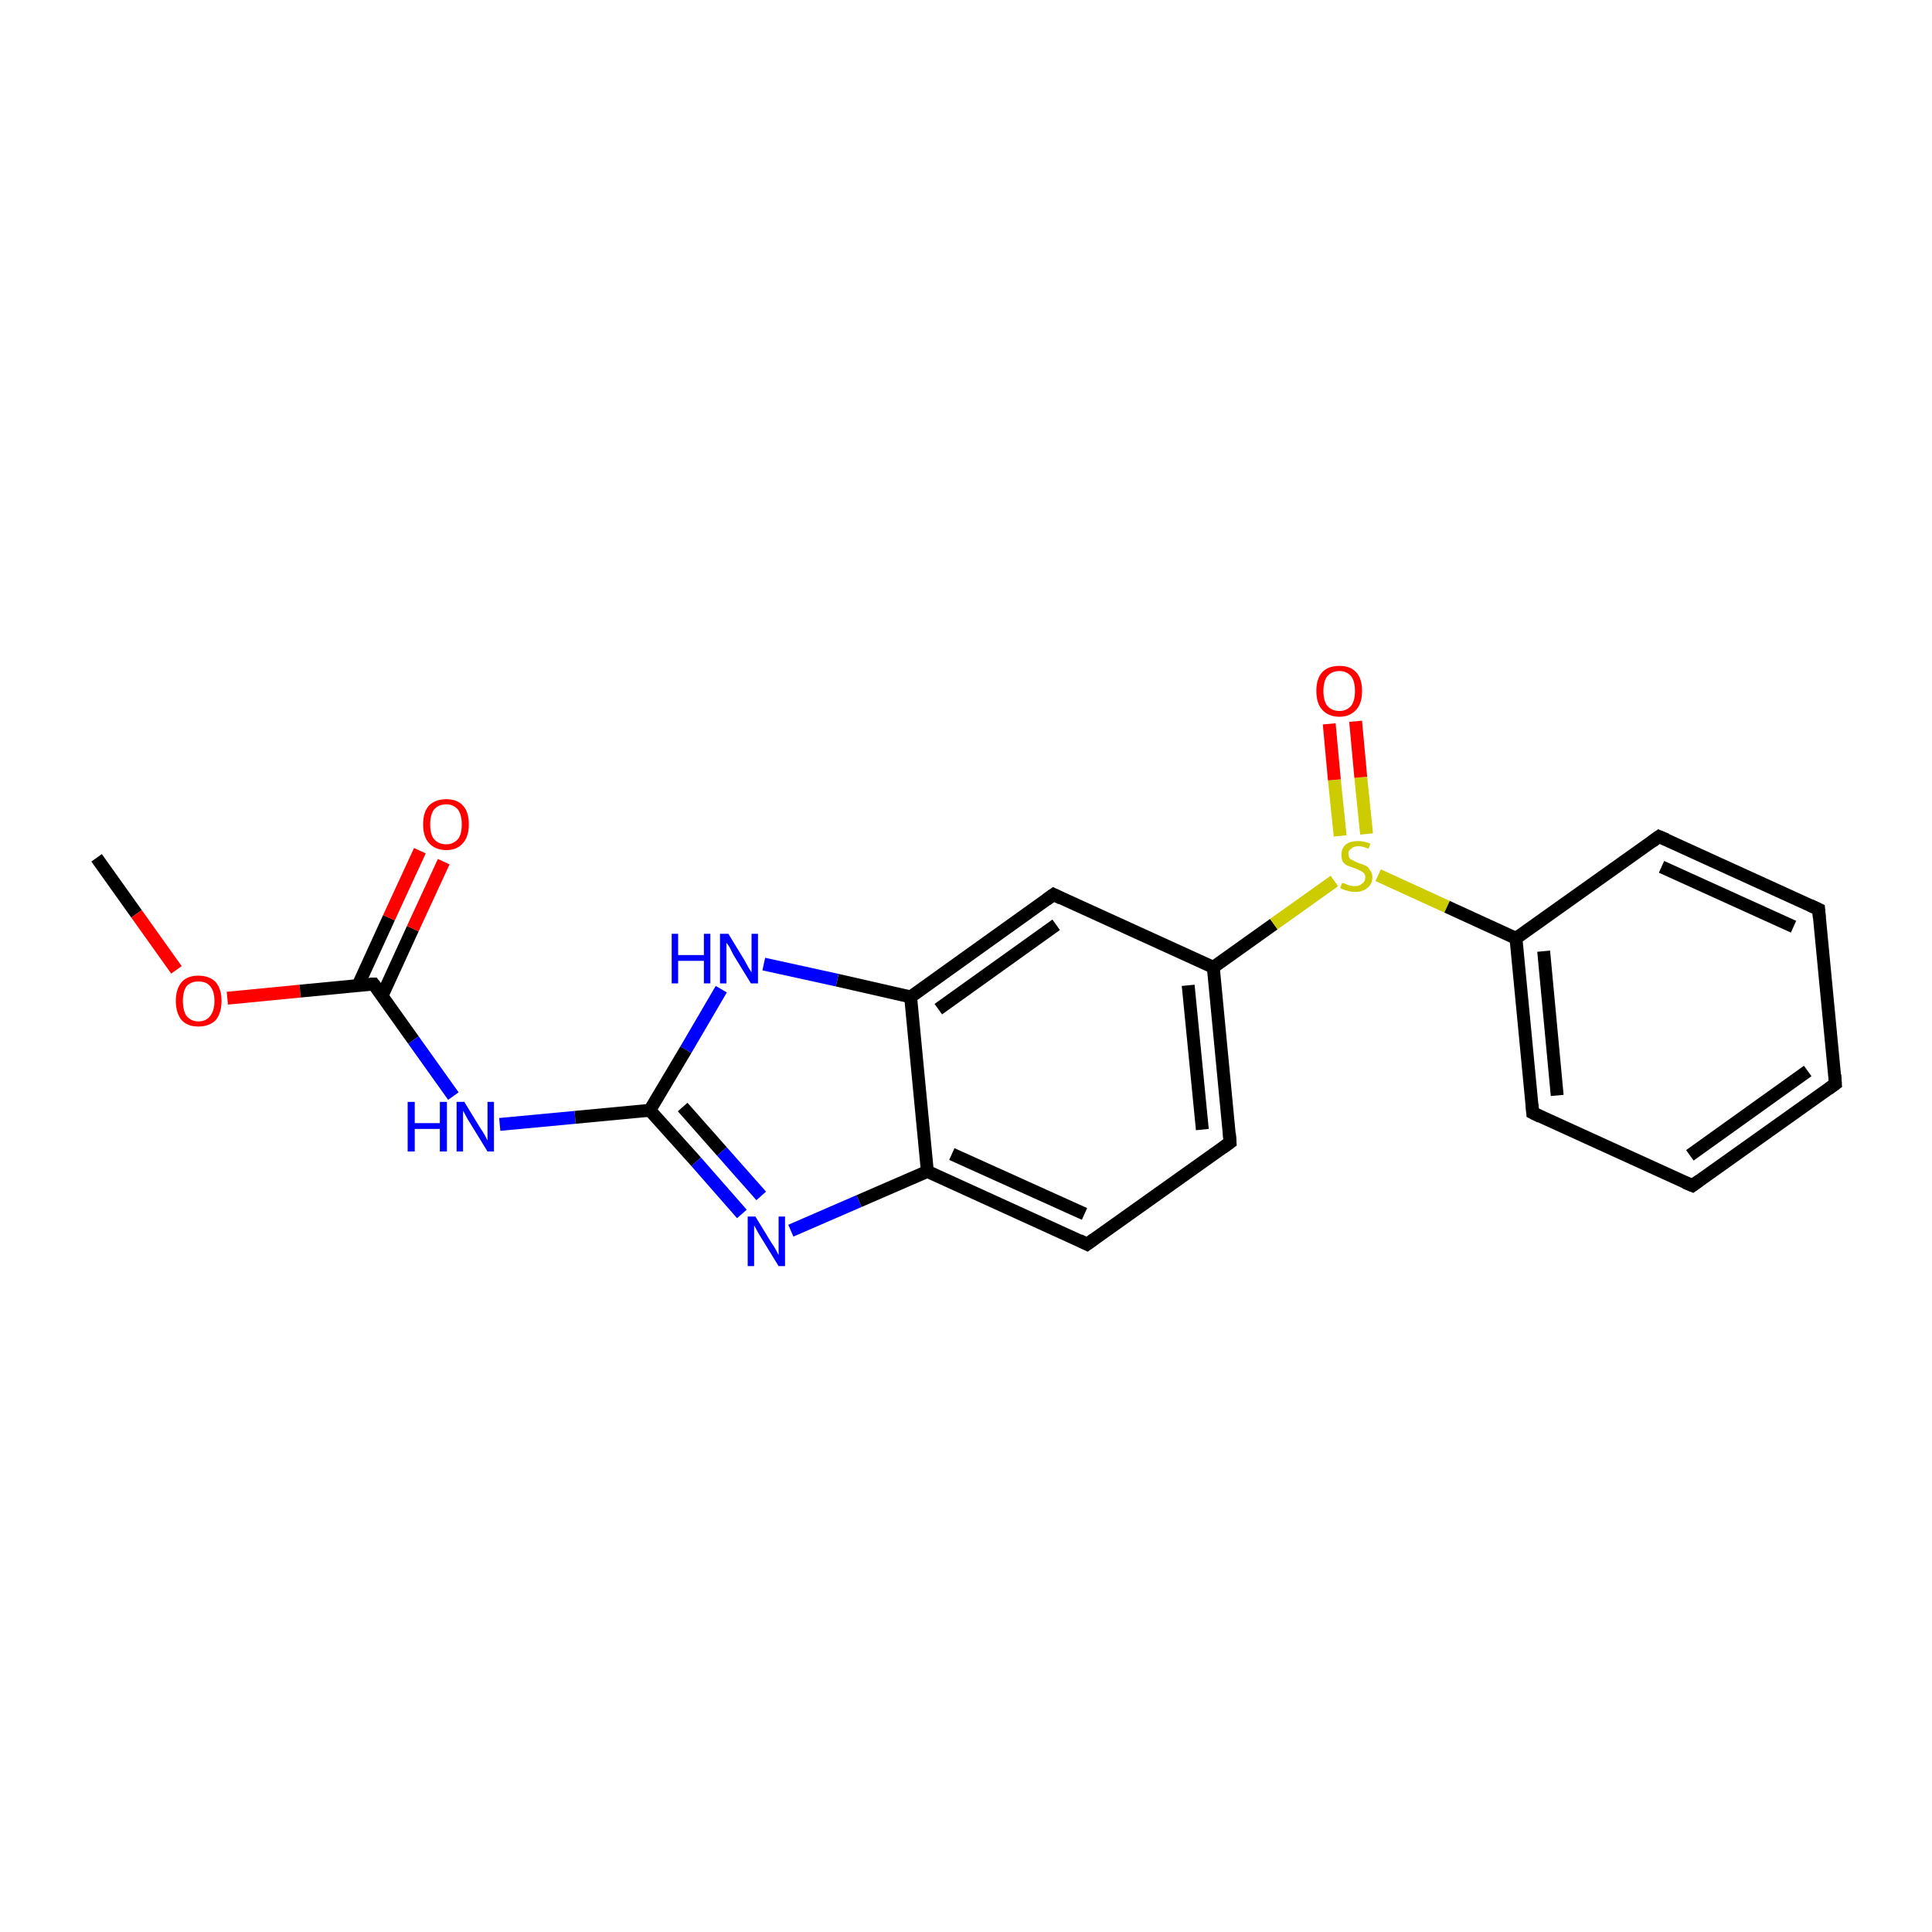 <?xml version='1.0' encoding='iso-8859-1'?>
<svg version='1.1' baseProfile='full'
              xmlns='http://www.w3.org/2000/svg'
                      xmlns:rdkit='http://www.rdkit.org/xml'
                      xmlns:xlink='http://www.w3.org/1999/xlink'
                  xml:space='preserve'
width='300px' height='300px' viewBox='0 0 300 300'>
<!-- END OF HEADER -->
<rect style='opacity:1.0;fill:#FFFFFF;stroke:none' width='300.0' height='300.0' x='0.0' y='0.0'> </rect>
<path class='bond-0 atom-0 atom-1' d='M 15.0,133.2 L 21.2,141.9' style='fill:none;fill-rule:evenodd;stroke:#000000;stroke-width:2.0px;stroke-linecap:butt;stroke-linejoin:miter;stroke-opacity:1' />
<path class='bond-0 atom-0 atom-1' d='M 21.2,141.9 L 27.4,150.6' style='fill:none;fill-rule:evenodd;stroke:#FF0000;stroke-width:2.0px;stroke-linecap:butt;stroke-linejoin:miter;stroke-opacity:1' />
<path class='bond-1 atom-1 atom-2' d='M 35.3,155.0 L 46.6,153.9' style='fill:none;fill-rule:evenodd;stroke:#FF0000;stroke-width:2.0px;stroke-linecap:butt;stroke-linejoin:miter;stroke-opacity:1' />
<path class='bond-1 atom-1 atom-2' d='M 46.6,153.9 L 58.0,152.8' style='fill:none;fill-rule:evenodd;stroke:#000000;stroke-width:2.0px;stroke-linecap:butt;stroke-linejoin:miter;stroke-opacity:1' />
<path class='bond-2 atom-2 atom-3' d='M 59.3,154.7 L 64.1,144.2' style='fill:none;fill-rule:evenodd;stroke:#000000;stroke-width:2.0px;stroke-linecap:butt;stroke-linejoin:miter;stroke-opacity:1' />
<path class='bond-2 atom-2 atom-3' d='M 64.1,144.2 L 68.9,133.8' style='fill:none;fill-rule:evenodd;stroke:#FF0000;stroke-width:2.0px;stroke-linecap:butt;stroke-linejoin:miter;stroke-opacity:1' />
<path class='bond-2 atom-2 atom-3' d='M 55.6,153.0 L 60.4,142.5' style='fill:none;fill-rule:evenodd;stroke:#000000;stroke-width:2.0px;stroke-linecap:butt;stroke-linejoin:miter;stroke-opacity:1' />
<path class='bond-2 atom-2 atom-3' d='M 60.4,142.5 L 65.2,132.1' style='fill:none;fill-rule:evenodd;stroke:#FF0000;stroke-width:2.0px;stroke-linecap:butt;stroke-linejoin:miter;stroke-opacity:1' />
<path class='bond-3 atom-2 atom-4' d='M 58.0,152.8 L 64.2,161.5' style='fill:none;fill-rule:evenodd;stroke:#000000;stroke-width:2.0px;stroke-linecap:butt;stroke-linejoin:miter;stroke-opacity:1' />
<path class='bond-3 atom-2 atom-4' d='M 64.2,161.5 L 70.4,170.2' style='fill:none;fill-rule:evenodd;stroke:#0000FF;stroke-width:2.0px;stroke-linecap:butt;stroke-linejoin:miter;stroke-opacity:1' />
<path class='bond-4 atom-4 atom-5' d='M 77.6,174.6 L 89.3,173.5' style='fill:none;fill-rule:evenodd;stroke:#0000FF;stroke-width:2.0px;stroke-linecap:butt;stroke-linejoin:miter;stroke-opacity:1' />
<path class='bond-4 atom-4 atom-5' d='M 89.3,173.5 L 100.9,172.4' style='fill:none;fill-rule:evenodd;stroke:#000000;stroke-width:2.0px;stroke-linecap:butt;stroke-linejoin:miter;stroke-opacity:1' />
<path class='bond-5 atom-5 atom-6' d='M 100.9,172.4 L 108.1,180.4' style='fill:none;fill-rule:evenodd;stroke:#000000;stroke-width:2.0px;stroke-linecap:butt;stroke-linejoin:miter;stroke-opacity:1' />
<path class='bond-5 atom-5 atom-6' d='M 108.1,180.4 L 115.2,188.5' style='fill:none;fill-rule:evenodd;stroke:#0000FF;stroke-width:2.0px;stroke-linecap:butt;stroke-linejoin:miter;stroke-opacity:1' />
<path class='bond-5 atom-5 atom-6' d='M 106.0,171.9 L 112.1,178.8' style='fill:none;fill-rule:evenodd;stroke:#000000;stroke-width:2.0px;stroke-linecap:butt;stroke-linejoin:miter;stroke-opacity:1' />
<path class='bond-5 atom-5 atom-6' d='M 112.1,178.8 L 118.2,185.7' style='fill:none;fill-rule:evenodd;stroke:#0000FF;stroke-width:2.0px;stroke-linecap:butt;stroke-linejoin:miter;stroke-opacity:1' />
<path class='bond-6 atom-6 atom-7' d='M 122.8,191.1 L 133.4,186.5' style='fill:none;fill-rule:evenodd;stroke:#0000FF;stroke-width:2.0px;stroke-linecap:butt;stroke-linejoin:miter;stroke-opacity:1' />
<path class='bond-6 atom-6 atom-7' d='M 133.4,186.5 L 144.0,181.9' style='fill:none;fill-rule:evenodd;stroke:#000000;stroke-width:2.0px;stroke-linecap:butt;stroke-linejoin:miter;stroke-opacity:1' />
<path class='bond-7 atom-7 atom-8' d='M 144.0,181.9 L 168.8,193.2' style='fill:none;fill-rule:evenodd;stroke:#000000;stroke-width:2.0px;stroke-linecap:butt;stroke-linejoin:miter;stroke-opacity:1' />
<path class='bond-7 atom-7 atom-8' d='M 147.8,179.2 L 168.4,188.5' style='fill:none;fill-rule:evenodd;stroke:#000000;stroke-width:2.0px;stroke-linecap:butt;stroke-linejoin:miter;stroke-opacity:1' />
<path class='bond-8 atom-8 atom-9' d='M 168.8,193.2 L 191.0,177.4' style='fill:none;fill-rule:evenodd;stroke:#000000;stroke-width:2.0px;stroke-linecap:butt;stroke-linejoin:miter;stroke-opacity:1' />
<path class='bond-9 atom-9 atom-10' d='M 191.0,177.4 L 188.4,150.2' style='fill:none;fill-rule:evenodd;stroke:#000000;stroke-width:2.0px;stroke-linecap:butt;stroke-linejoin:miter;stroke-opacity:1' />
<path class='bond-9 atom-9 atom-10' d='M 186.7,175.4 L 184.5,153.0' style='fill:none;fill-rule:evenodd;stroke:#000000;stroke-width:2.0px;stroke-linecap:butt;stroke-linejoin:miter;stroke-opacity:1' />
<path class='bond-10 atom-10 atom-11' d='M 188.4,150.2 L 197.8,143.5' style='fill:none;fill-rule:evenodd;stroke:#000000;stroke-width:2.0px;stroke-linecap:butt;stroke-linejoin:miter;stroke-opacity:1' />
<path class='bond-10 atom-10 atom-11' d='M 197.8,143.5 L 207.2,136.8' style='fill:none;fill-rule:evenodd;stroke:#CCCC00;stroke-width:2.0px;stroke-linecap:butt;stroke-linejoin:miter;stroke-opacity:1' />
<path class='bond-11 atom-11 atom-12' d='M 212.2,129.5 L 211.3,120.7' style='fill:none;fill-rule:evenodd;stroke:#CCCC00;stroke-width:2.0px;stroke-linecap:butt;stroke-linejoin:miter;stroke-opacity:1' />
<path class='bond-11 atom-11 atom-12' d='M 211.3,120.7 L 210.5,112.0' style='fill:none;fill-rule:evenodd;stroke:#FF0000;stroke-width:2.0px;stroke-linecap:butt;stroke-linejoin:miter;stroke-opacity:1' />
<path class='bond-11 atom-11 atom-12' d='M 208.1,129.8 L 207.2,121.1' style='fill:none;fill-rule:evenodd;stroke:#CCCC00;stroke-width:2.0px;stroke-linecap:butt;stroke-linejoin:miter;stroke-opacity:1' />
<path class='bond-11 atom-11 atom-12' d='M 207.2,121.1 L 206.4,112.4' style='fill:none;fill-rule:evenodd;stroke:#FF0000;stroke-width:2.0px;stroke-linecap:butt;stroke-linejoin:miter;stroke-opacity:1' />
<path class='bond-12 atom-11 atom-13' d='M 214.0,135.9 L 224.7,140.8' style='fill:none;fill-rule:evenodd;stroke:#CCCC00;stroke-width:2.0px;stroke-linecap:butt;stroke-linejoin:miter;stroke-opacity:1' />
<path class='bond-12 atom-11 atom-13' d='M 224.7,140.8 L 235.4,145.7' style='fill:none;fill-rule:evenodd;stroke:#000000;stroke-width:2.0px;stroke-linecap:butt;stroke-linejoin:miter;stroke-opacity:1' />
<path class='bond-13 atom-13 atom-14' d='M 235.4,145.7 L 238.0,172.8' style='fill:none;fill-rule:evenodd;stroke:#000000;stroke-width:2.0px;stroke-linecap:butt;stroke-linejoin:miter;stroke-opacity:1' />
<path class='bond-13 atom-13 atom-14' d='M 239.7,147.7 L 241.8,170.1' style='fill:none;fill-rule:evenodd;stroke:#000000;stroke-width:2.0px;stroke-linecap:butt;stroke-linejoin:miter;stroke-opacity:1' />
<path class='bond-14 atom-14 atom-15' d='M 238.0,172.8 L 262.8,184.1' style='fill:none;fill-rule:evenodd;stroke:#000000;stroke-width:2.0px;stroke-linecap:butt;stroke-linejoin:miter;stroke-opacity:1' />
<path class='bond-15 atom-15 atom-16' d='M 262.8,184.1 L 285.0,168.3' style='fill:none;fill-rule:evenodd;stroke:#000000;stroke-width:2.0px;stroke-linecap:butt;stroke-linejoin:miter;stroke-opacity:1' />
<path class='bond-15 atom-15 atom-16' d='M 262.4,179.4 L 280.7,166.3' style='fill:none;fill-rule:evenodd;stroke:#000000;stroke-width:2.0px;stroke-linecap:butt;stroke-linejoin:miter;stroke-opacity:1' />
<path class='bond-16 atom-16 atom-17' d='M 285.0,168.3 L 282.4,141.2' style='fill:none;fill-rule:evenodd;stroke:#000000;stroke-width:2.0px;stroke-linecap:butt;stroke-linejoin:miter;stroke-opacity:1' />
<path class='bond-17 atom-17 atom-18' d='M 282.4,141.2 L 257.6,129.9' style='fill:none;fill-rule:evenodd;stroke:#000000;stroke-width:2.0px;stroke-linecap:butt;stroke-linejoin:miter;stroke-opacity:1' />
<path class='bond-17 atom-17 atom-18' d='M 278.5,143.9 L 258.0,134.6' style='fill:none;fill-rule:evenodd;stroke:#000000;stroke-width:2.0px;stroke-linecap:butt;stroke-linejoin:miter;stroke-opacity:1' />
<path class='bond-18 atom-10 atom-19' d='M 188.4,150.2 L 163.6,138.9' style='fill:none;fill-rule:evenodd;stroke:#000000;stroke-width:2.0px;stroke-linecap:butt;stroke-linejoin:miter;stroke-opacity:1' />
<path class='bond-19 atom-19 atom-20' d='M 163.6,138.9 L 141.4,154.8' style='fill:none;fill-rule:evenodd;stroke:#000000;stroke-width:2.0px;stroke-linecap:butt;stroke-linejoin:miter;stroke-opacity:1' />
<path class='bond-19 atom-19 atom-20' d='M 164.0,143.6 L 145.7,156.7' style='fill:none;fill-rule:evenodd;stroke:#000000;stroke-width:2.0px;stroke-linecap:butt;stroke-linejoin:miter;stroke-opacity:1' />
<path class='bond-20 atom-20 atom-21' d='M 141.4,154.8 L 130.0,152.2' style='fill:none;fill-rule:evenodd;stroke:#000000;stroke-width:2.0px;stroke-linecap:butt;stroke-linejoin:miter;stroke-opacity:1' />
<path class='bond-20 atom-20 atom-21' d='M 130.0,152.2 L 118.6,149.7' style='fill:none;fill-rule:evenodd;stroke:#0000FF;stroke-width:2.0px;stroke-linecap:butt;stroke-linejoin:miter;stroke-opacity:1' />
<path class='bond-21 atom-21 atom-5' d='M 112.0,153.6 L 106.5,163.0' style='fill:none;fill-rule:evenodd;stroke:#0000FF;stroke-width:2.0px;stroke-linecap:butt;stroke-linejoin:miter;stroke-opacity:1' />
<path class='bond-21 atom-21 atom-5' d='M 106.5,163.0 L 100.9,172.4' style='fill:none;fill-rule:evenodd;stroke:#000000;stroke-width:2.0px;stroke-linecap:butt;stroke-linejoin:miter;stroke-opacity:1' />
<path class='bond-22 atom-20 atom-7' d='M 141.4,154.8 L 144.0,181.9' style='fill:none;fill-rule:evenodd;stroke:#000000;stroke-width:2.0px;stroke-linecap:butt;stroke-linejoin:miter;stroke-opacity:1' />
<path class='bond-23 atom-18 atom-13' d='M 257.6,129.9 L 235.4,145.7' style='fill:none;fill-rule:evenodd;stroke:#000000;stroke-width:2.0px;stroke-linecap:butt;stroke-linejoin:miter;stroke-opacity:1' />
<path d='M 57.4,152.8 L 58.0,152.8 L 58.3,153.2' style='fill:none;stroke:#000000;stroke-width:2.0px;stroke-linecap:butt;stroke-linejoin:miter;stroke-miterlimit:10;stroke-opacity:1;' />
<path d='M 167.6,192.6 L 168.8,193.2 L 169.9,192.4' style='fill:none;stroke:#000000;stroke-width:2.0px;stroke-linecap:butt;stroke-linejoin:miter;stroke-miterlimit:10;stroke-opacity:1;' />
<path d='M 189.9,178.2 L 191.0,177.4 L 190.9,176.0' style='fill:none;stroke:#000000;stroke-width:2.0px;stroke-linecap:butt;stroke-linejoin:miter;stroke-miterlimit:10;stroke-opacity:1;' />
<path d='M 237.9,171.5 L 238.0,172.8 L 239.2,173.4' style='fill:none;stroke:#000000;stroke-width:2.0px;stroke-linecap:butt;stroke-linejoin:miter;stroke-miterlimit:10;stroke-opacity:1;' />
<path d='M 261.6,183.6 L 262.8,184.1 L 263.9,183.3' style='fill:none;stroke:#000000;stroke-width:2.0px;stroke-linecap:butt;stroke-linejoin:miter;stroke-miterlimit:10;stroke-opacity:1;' />
<path d='M 283.9,169.1 L 285.0,168.3 L 284.9,166.9' style='fill:none;stroke:#000000;stroke-width:2.0px;stroke-linecap:butt;stroke-linejoin:miter;stroke-miterlimit:10;stroke-opacity:1;' />
<path d='M 282.5,142.5 L 282.4,141.2 L 281.1,140.6' style='fill:none;stroke:#000000;stroke-width:2.0px;stroke-linecap:butt;stroke-linejoin:miter;stroke-miterlimit:10;stroke-opacity:1;' />
<path d='M 258.8,130.4 L 257.6,129.9 L 256.5,130.7' style='fill:none;stroke:#000000;stroke-width:2.0px;stroke-linecap:butt;stroke-linejoin:miter;stroke-miterlimit:10;stroke-opacity:1;' />
<path d='M 164.8,139.5 L 163.6,138.9 L 162.5,139.7' style='fill:none;stroke:#000000;stroke-width:2.0px;stroke-linecap:butt;stroke-linejoin:miter;stroke-miterlimit:10;stroke-opacity:1;' />
<path class='atom-1' d='M 27.3 155.4
Q 27.3 153.6, 28.2 152.5
Q 29.1 151.5, 30.8 151.5
Q 32.5 151.5, 33.5 152.5
Q 34.4 153.6, 34.4 155.4
Q 34.4 157.3, 33.5 158.4
Q 32.5 159.4, 30.8 159.4
Q 29.1 159.4, 28.2 158.4
Q 27.3 157.3, 27.3 155.4
M 30.8 158.6
Q 32.0 158.6, 32.6 157.8
Q 33.3 157.0, 33.3 155.4
Q 33.3 153.9, 32.6 153.1
Q 32.0 152.4, 30.8 152.4
Q 29.7 152.4, 29.0 153.1
Q 28.4 153.9, 28.4 155.4
Q 28.4 157.0, 29.0 157.8
Q 29.7 158.6, 30.8 158.6
' fill='#FF0000'/>
<path class='atom-3' d='M 65.7 128.0
Q 65.7 126.1, 66.6 125.1
Q 67.6 124.1, 69.3 124.1
Q 71.0 124.1, 71.9 125.1
Q 72.8 126.1, 72.8 128.0
Q 72.8 129.9, 71.9 130.9
Q 71.0 132.0, 69.3 132.0
Q 67.6 132.0, 66.6 130.9
Q 65.7 129.9, 65.7 128.0
M 69.3 131.1
Q 70.4 131.1, 71.1 130.3
Q 71.7 129.6, 71.7 128.0
Q 71.7 126.5, 71.1 125.7
Q 70.4 124.9, 69.3 124.9
Q 68.1 124.9, 67.4 125.7
Q 66.8 126.5, 66.8 128.0
Q 66.8 129.6, 67.4 130.3
Q 68.1 131.1, 69.3 131.1
' fill='#FF0000'/>
<path class='atom-4' d='M 63.3 171.1
L 64.4 171.1
L 64.4 174.4
L 68.3 174.4
L 68.3 171.1
L 69.4 171.1
L 69.4 178.8
L 68.3 178.8
L 68.3 175.3
L 64.4 175.3
L 64.4 178.8
L 63.3 178.8
L 63.3 171.1
' fill='#0000FF'/>
<path class='atom-4' d='M 72.1 171.1
L 74.6 175.2
Q 74.9 175.6, 75.3 176.3
Q 75.7 177.1, 75.7 177.1
L 75.7 171.1
L 76.7 171.1
L 76.7 178.8
L 75.7 178.8
L 73.0 174.4
Q 72.6 173.8, 72.3 173.2
Q 72.0 172.6, 71.9 172.5
L 71.9 178.8
L 70.9 178.8
L 70.9 171.1
L 72.1 171.1
' fill='#0000FF'/>
<path class='atom-6' d='M 117.3 188.9
L 119.8 193.0
Q 120.1 193.4, 120.5 194.1
Q 120.9 194.9, 120.9 194.9
L 120.9 188.9
L 121.9 188.9
L 121.9 196.6
L 120.9 196.6
L 118.2 192.2
Q 117.8 191.6, 117.5 191.0
Q 117.2 190.4, 117.1 190.3
L 117.1 196.6
L 116.1 196.6
L 116.1 188.9
L 117.3 188.9
' fill='#0000FF'/>
<path class='atom-11' d='M 208.4 137.1
Q 208.5 137.1, 208.8 137.2
Q 209.2 137.4, 209.6 137.5
Q 210.0 137.6, 210.4 137.6
Q 211.1 137.6, 211.5 137.2
Q 212.0 136.9, 212.0 136.2
Q 212.0 135.8, 211.8 135.6
Q 211.5 135.3, 211.2 135.2
Q 210.9 135.0, 210.3 134.8
Q 209.7 134.6, 209.2 134.4
Q 208.8 134.2, 208.5 133.8
Q 208.3 133.4, 208.3 132.7
Q 208.3 131.8, 208.9 131.2
Q 209.6 130.6, 210.9 130.6
Q 211.8 130.6, 212.8 131.0
L 212.5 131.8
Q 211.6 131.4, 210.9 131.4
Q 210.2 131.4, 209.8 131.8
Q 209.3 132.1, 209.4 132.6
Q 209.4 133.0, 209.6 133.3
Q 209.8 133.5, 210.1 133.6
Q 210.4 133.8, 210.9 134.0
Q 211.6 134.2, 212.0 134.4
Q 212.5 134.6, 212.7 135.1
Q 213.1 135.5, 213.1 136.2
Q 213.1 137.3, 212.3 137.9
Q 211.6 138.5, 210.4 138.5
Q 209.7 138.5, 209.2 138.3
Q 208.7 138.2, 208.1 137.9
L 208.4 137.1
' fill='#CCCC00'/>
<path class='atom-12' d='M 204.4 107.3
Q 204.4 105.4, 205.3 104.4
Q 206.2 103.4, 208.0 103.4
Q 209.7 103.4, 210.6 104.4
Q 211.5 105.4, 211.5 107.3
Q 211.5 109.2, 210.6 110.2
Q 209.6 111.3, 208.0 111.3
Q 206.3 111.3, 205.3 110.2
Q 204.4 109.2, 204.4 107.3
M 208.0 110.4
Q 209.1 110.4, 209.8 109.6
Q 210.4 108.8, 210.4 107.3
Q 210.4 105.8, 209.8 105.0
Q 209.1 104.2, 208.0 104.2
Q 206.8 104.2, 206.1 105.0
Q 205.5 105.8, 205.5 107.3
Q 205.5 108.8, 206.1 109.6
Q 206.8 110.4, 208.0 110.4
' fill='#FF0000'/>
<path class='atom-21' d='M 104.3 145.0
L 105.3 145.0
L 105.3 148.3
L 109.3 148.3
L 109.3 145.0
L 110.3 145.0
L 110.3 152.7
L 109.3 152.7
L 109.3 149.2
L 105.3 149.2
L 105.3 152.7
L 104.3 152.7
L 104.3 145.0
' fill='#0000FF'/>
<path class='atom-21' d='M 113.1 145.0
L 115.6 149.1
Q 115.8 149.5, 116.2 150.2
Q 116.7 151.0, 116.7 151.0
L 116.7 145.0
L 117.7 145.0
L 117.7 152.7
L 116.6 152.7
L 113.9 148.3
Q 113.6 147.7, 113.3 147.1
Q 112.9 146.5, 112.8 146.4
L 112.8 152.7
L 111.8 152.7
L 111.8 145.0
L 113.1 145.0
' fill='#0000FF'/>
</svg>
